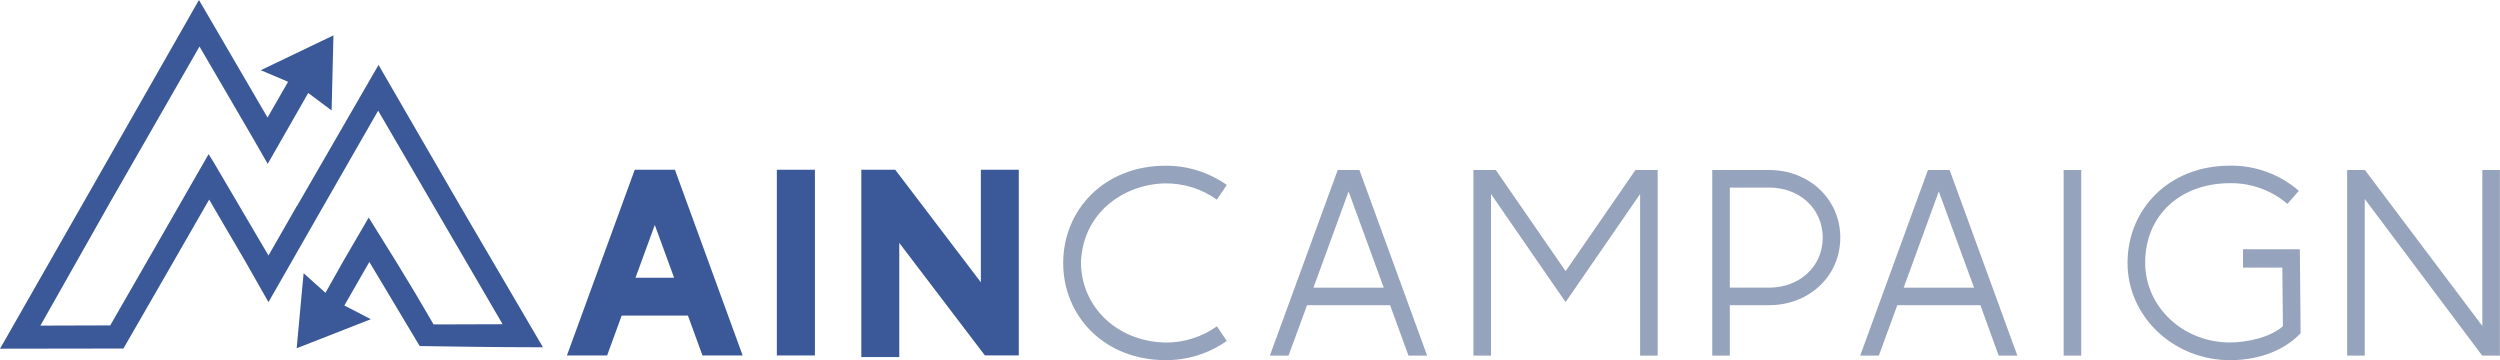 <svg width="243" height="35" viewBox="0 0 243 35" fill="none" xmlns="http://www.w3.org/2000/svg">
<g clip-path="url(#clip0_6767_244)">
<path d="M119.242 17.976L118.283 19.402C116.829 18.369 115.088 17.818 113.304 17.825C109.25 17.874 105.212 20.677 105.067 25.561C105.126 29.826 108.553 33.199 113.304 33.297C115.088 33.304 116.829 32.753 118.283 31.72L119.242 33.14C117.504 34.361 115.429 35.014 113.304 35.006C107.322 35 103.343 30.719 103.343 25.561C103.343 20.403 107.322 16.107 113.304 16.107C115.43 16.099 117.505 16.752 119.242 17.976V17.976Z" fill="#96A3BC"/>
<path d="M132.134 16.525L138.717 34.563H136.903L135.117 29.663H127.047L125.245 34.563H123.431L130.027 16.525H132.134ZM127.667 27.963H134.5L131.082 18.61L127.667 27.963Z" fill="#96A3BC"/>
<path d="M145.392 16.525L152.179 26.359L158.965 16.525H161.125V34.563H159.419V18.857L152.176 29.364L144.926 18.857V34.563H143.217V16.525H145.392Z" fill="#96A3BC"/>
<path d="M171.977 16.525C175.778 16.525 178.875 19.297 178.875 23.094C178.875 26.891 175.79 29.663 171.977 29.663H168.14V34.563H166.431V16.525H171.977ZM168.14 27.957H171.977C174.849 27.957 177.169 25.968 177.169 23.094C177.169 20.221 174.849 18.232 171.977 18.232H168.14V27.957Z" fill="#96A3BC"/>
<path d="M189.503 16.525L196.086 34.563H194.272L192.495 29.663H184.416L182.623 34.563H180.812L187.396 16.525H189.503ZM185.036 27.963H191.878L188.451 18.61L185.036 27.963Z" fill="#96A3BC"/>
<path d="M202.295 16.525V34.563H200.586V16.525H202.295Z" fill="#96A3BC"/>
<path d="M223.445 18.549L222.334 19.82C220.784 18.49 218.798 17.774 216.754 17.806C212.037 17.806 208.511 20.818 208.511 25.546C208.511 29.805 212.167 33.288 216.754 33.288C218.324 33.288 220.65 32.826 221.899 31.705L221.844 26.011H218.022V24.227H223.544L223.621 32.382C222.242 33.879 219.82 35.009 216.754 35.009C211.287 35.009 206.796 30.793 206.796 25.555C206.796 20.387 210.76 16.103 216.745 16.103C219.204 16.064 221.591 16.935 223.445 18.549V18.549Z" fill="#96A3BC"/>
<path d="M229.868 16.525L241.282 31.683V16.525H242.991V34.563H241.267L229.853 19.34V34.563H228.144V16.525H229.868Z" fill="#96A3BC"/>
<path d="M65.602 16.5L72.185 34.55H68.28L66.867 30.676H60.426L59.013 34.55H55.105L61.697 16.5H65.602ZM61.771 26.993H65.522L63.647 21.865L61.771 26.993Z" fill="#3B5998"/>
<path d="M79.21 16.5V34.55H75.508V16.5H79.21Z" fill="#3B5998"/>
<path d="M52.791 33.756H52.751C48.102 33.756 42.395 33.66 40.794 33.636L35.901 25.459L33.471 29.697L33.514 29.718L36.047 31.027L35.908 31.08L28.837 33.851L29.358 28.188L29.513 26.556L31.635 28.462C32.462 26.993 33.227 25.641 33.369 25.382C33.622 24.948 35.01 22.561 35.837 21.148C35.858 21.179 35.877 21.212 35.898 21.246L36.238 21.788C37.237 23.39 38.277 25.065 38.536 25.484C39.77 27.486 40.973 29.503 42.145 31.535L48.855 31.514L42.802 21.132L36.756 10.757L30.815 21.111C30.805 21.133 30.793 21.155 30.781 21.175L26.122 29.321L26.095 29.367L25.629 28.548L23.88 25.468L20.329 19.402L16.853 25.444C16.843 25.465 16.832 25.486 16.819 25.506L11.997 33.876L0.126 33.894H0L0.441 33.128L8.742 18.582L8.776 18.524L19.314 0.04L19.339 0L19.802 0.791L24.879 9.495L26.005 11.428L28.001 7.949L25.348 6.824L32.41 3.437L32.234 10.736L29.96 9.039L27.304 13.686L26.021 15.928L24.722 13.667L24.657 13.55L19.391 4.521L10.717 19.636L10.686 19.697L3.927 31.649L10.714 31.628L14.875 24.394C14.886 24.373 14.899 24.354 14.912 24.335L20.277 14.979L20.783 15.799L25.817 24.36L26.095 24.837L28.134 21.28L28.837 20.048L28.874 20.018L36.793 6.31C36.938 6.563 37.102 6.824 37.246 7.092L44.73 20.018L52.486 33.26L52.757 33.728L52.791 33.756Z" fill="#3B5998"/>
<path d="M99.027 16.5V34.547H95.732L87.409 23.611V34.704H83.72V16.5H87.017L95.34 27.439V16.5H99.027Z" fill="#3B5998"/>
</g>
<defs>
<clipPath id="clip0_6767_244">
<rect width="243" height="35" fill="white"/>
</clipPath>
</defs>
</svg>
